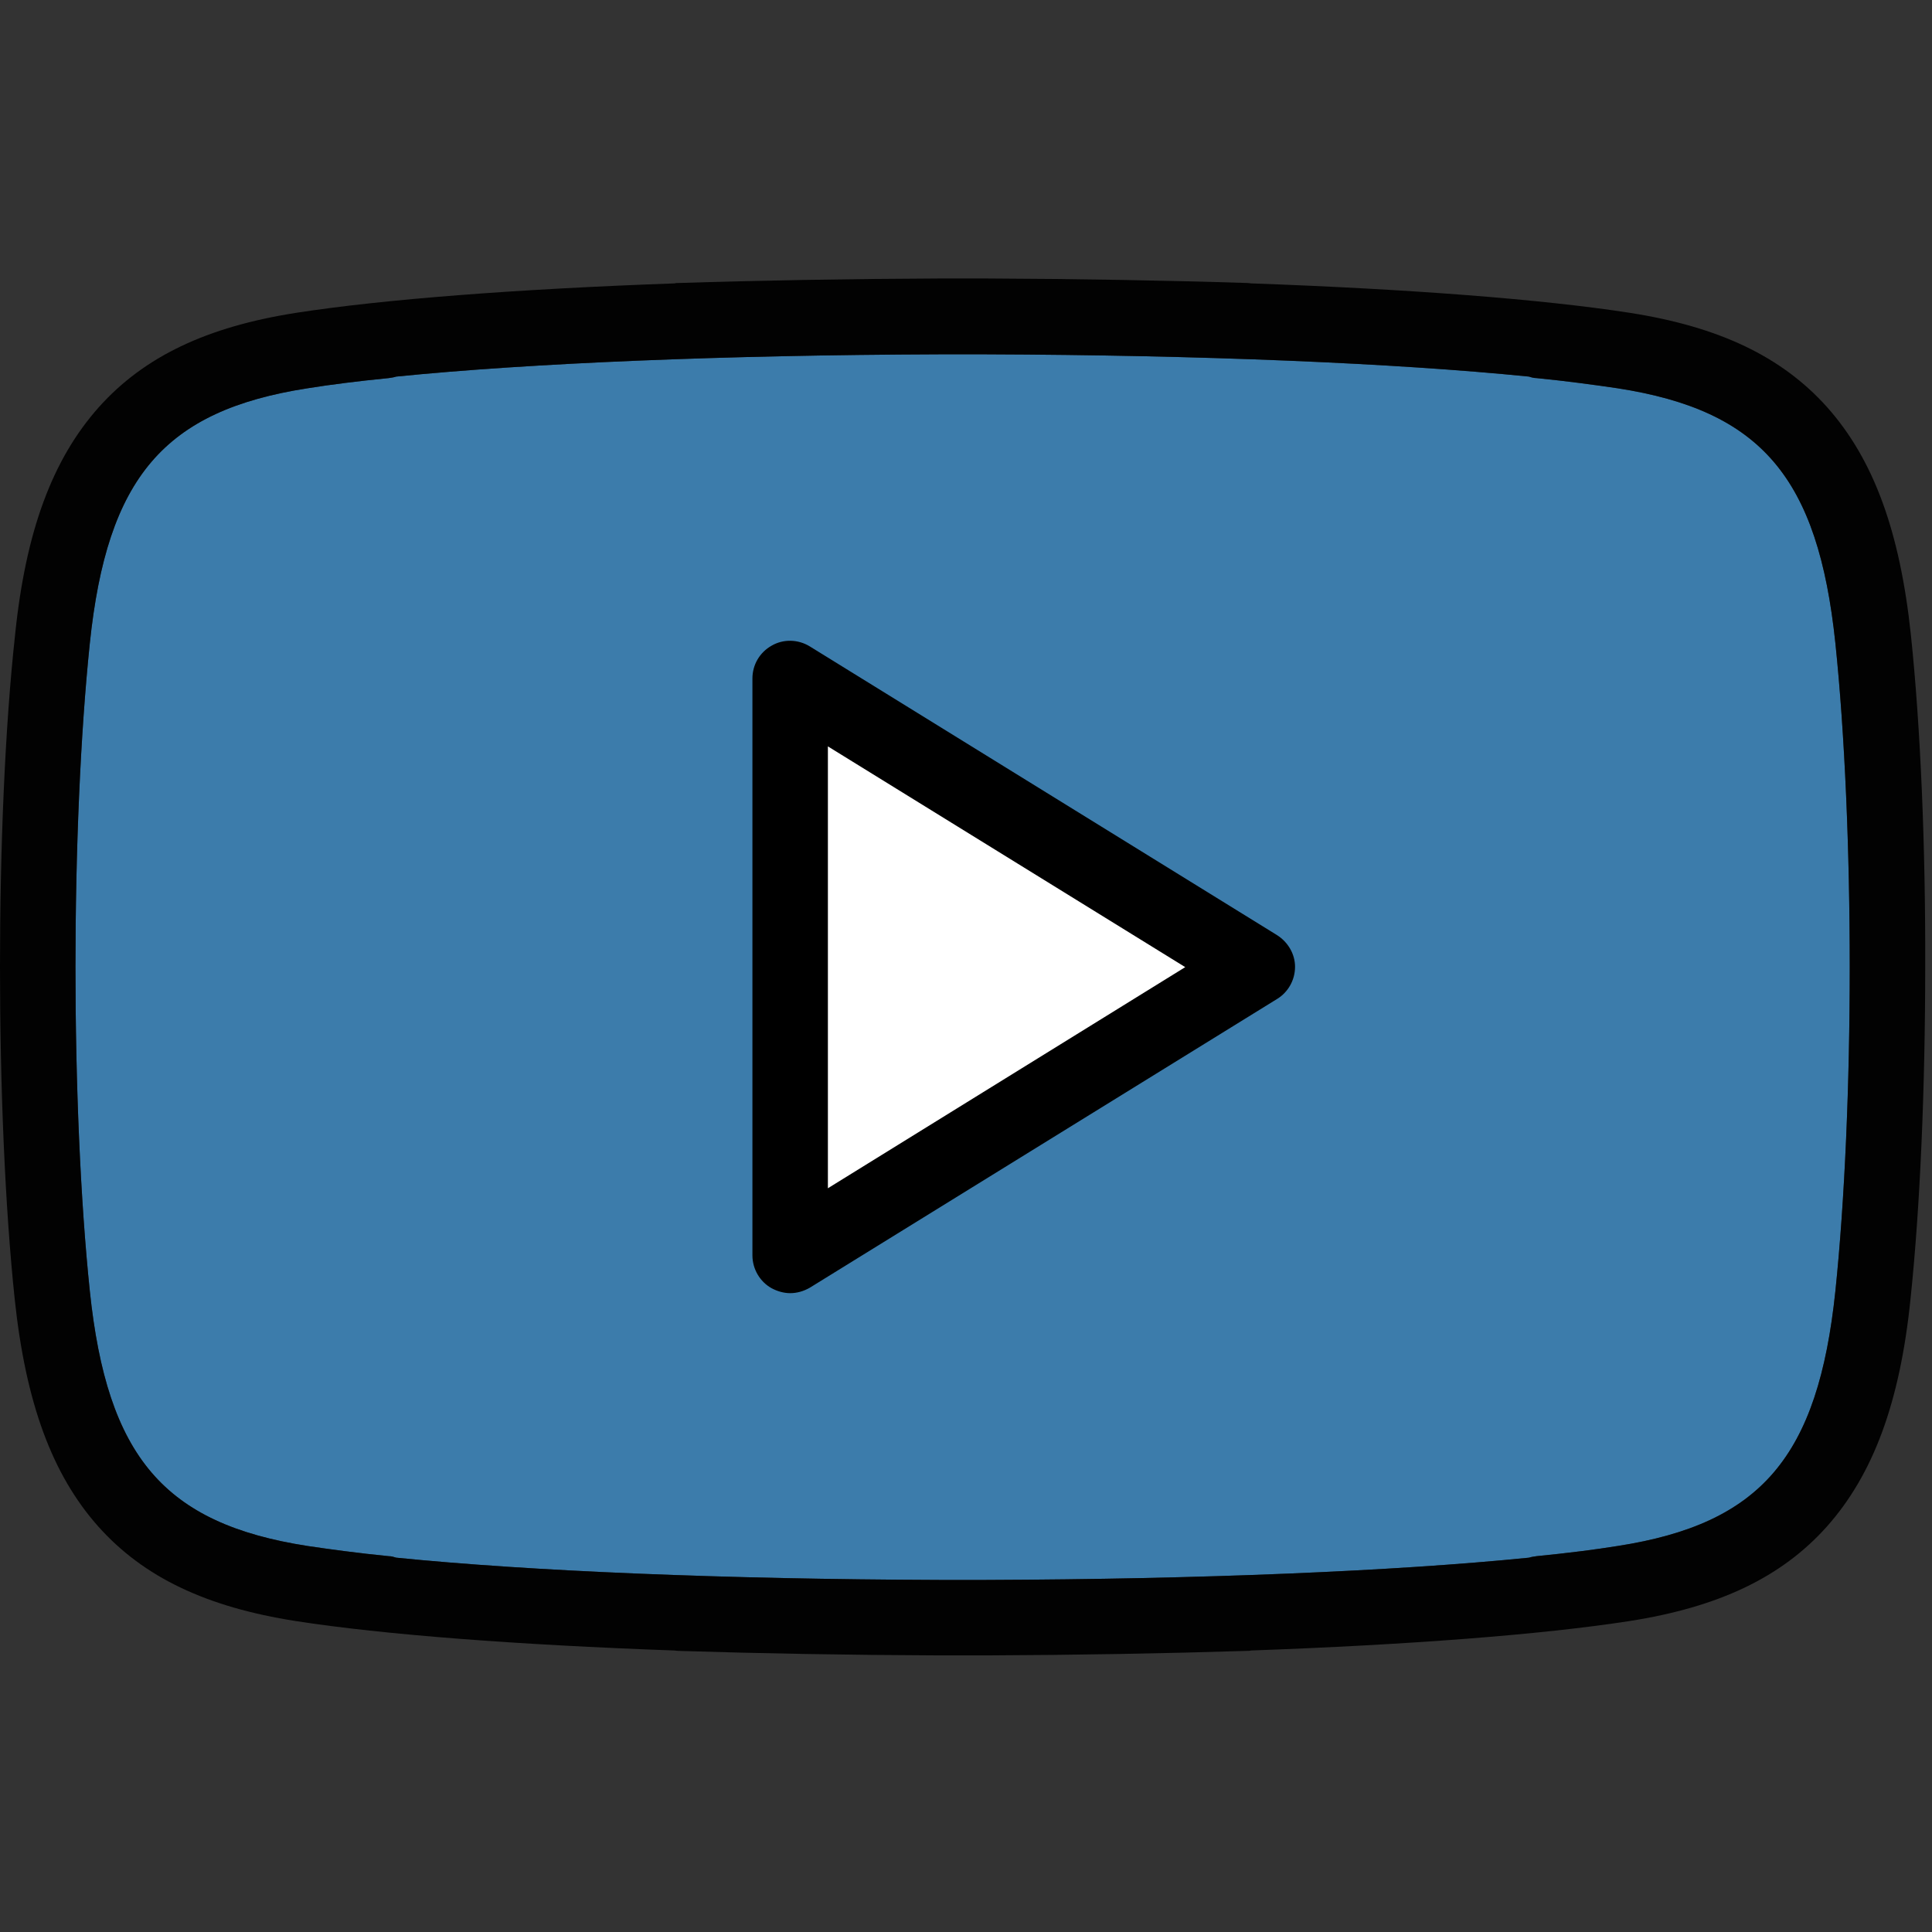 <?xml version="1.0" encoding="utf-8"?>
<!-- Generator: Adobe Illustrator 22.0.0, SVG Export Plug-In . SVG Version: 6.00 Build 0)  -->
<svg version="1.1" id="Layer_1" xmlns="http://www.w3.org/2000/svg" xmlns:xlink="http://www.w3.org/1999/xlink" x="0px" y="0px"
	 viewBox="0 0 512 512" style="enable-background:new 0 0 512 512;" xml:space="preserve">
<rect x="0" y="0" width="512" height="512" fill="#333333" stroke="none"/>
<style type="text/css">
	.st0{fill:#FFFFFF;}
	.st1{fill:#3C7CAB;}
	.st2{opacity:0.96;}
</style>
<path class="st0" d="M271.3,218.1l-61.9-38.2v76.5v76.5l61.9-38.2l61.9-38.2L271.3,218.1z"/>
<path class="st1" d="M486.4,170.5c-4.6-44-19.7-61.7-57.7-67.6c-6.1-0.9-13.4-1.9-21.5-2.7c-0.7,0-1.4-0.2-2-0.4
	c-35.8-3.6-87-5.7-143.8-5.9h-12.6c-56.7,0.2-108,2.3-143.8,5.9c-0.6,0.2-1.3,0.3-2,0.4c-8.1,0.8-15.3,1.7-21.5,2.7
	c-38,5.9-53.1,23.6-57.7,67.6c-2.5,24.1-3.8,54.9-3.8,85.8c0,30.9,1.3,61.8,3.8,85.8c4.6,44,19.7,61.7,57.7,67.6
	c6.1,0.9,13.4,1.9,21.5,2.7c0.7,0,1.4,0.2,2,0.4c35.8,3.6,87,5.7,143.8,5.9h12.6c56.8-0.2,108-2.3,143.8-5.9c0.6-0.2,1.3-0.3,2-0.4
	c8.1-0.8,15.3-1.7,21.5-2.7c38-5.9,53.1-23.6,57.7-67.6c2.5-24.1,3.8-54.9,3.8-85.8C490.2,225.4,488.9,194.5,486.4,170.5z
	 M271.3,294.6l-61.9,38.2v-76.5v-76.4l61.9,38.2l61.9,38.2L271.3,294.6z"/>
<path d="M338.4,247.8l-123.8-76.5c-3.1-1.9-7-2-10.1-0.2c-3.2,1.8-5.1,5.1-5.1,8.7v152.9c0,3.6,2,7,5.1,8.7c1.5,0.8,3.2,1.3,4.9,1.3
	c1.8,0,3.6-0.5,5.3-1.5l123.8-76.5c2.9-1.8,4.7-5,4.7-8.5C343.2,252.9,341.4,249.7,338.4,247.8z M219.4,314.9V197.8l94.7,58.5
	L219.4,314.9z"/>
<path class="st2" d="M506.4,168.2c-2.9-27.4-9.9-46.5-22.2-60.3c-12-13.4-28.6-21.3-52.3-25c-23.2-3.6-58.5-6.3-100.3-7.8
	c-0.3,0-0.7-0.1-1-0.1c-22-0.7-45.2-1.1-69.1-1.2h-12.6c-23.8,0.1-47,0.5-69.1,1.2c-0.4,0-0.7,0-1,0.1c-41.8,1.5-77.1,4.2-100.3,7.8
	c-23.7,3.7-40.3,11.6-52.3,25C13.9,121.7,6.8,140.8,4,168.2c-2.7,24.7-4,56.4-4,88c0,31.7,1.3,63.4,3.9,88.1
	c2.9,27.4,9.9,46.5,22.2,60.3c12,13.4,28.6,21.3,52.3,25c23.2,3.6,58.5,6.3,100.3,7.8c0.3,0,0.7,0.1,1,0.1c22,0.7,45.2,1.1,69.1,1.2
	h12.6c23.8-0.1,47-0.5,69.1-1.2c0.4,0,0.7,0,1-0.1c41.8-1.5,77.1-4.2,100.3-7.8c23.7-3.7,40.3-11.6,52.3-25
	c12.3-13.8,19.4-32.9,22.2-60.3c2.6-24.7,3.9-56.4,3.9-88.1C510.3,224.6,509,192.9,506.4,168.2z M486.4,342.1
	c-4.6,44-19.7,61.7-57.7,67.6c-6.2,1-13.4,1.9-21.5,2.7c-0.7,0.1-1.4,0.2-2,0.4c-35.8,3.6-87,5.7-143.8,5.9h-12.6
	c-56.8-0.2-108-2.3-143.8-5.9c-0.6-0.2-1.3-0.4-2-0.4c-8.1-0.8-15.4-1.8-21.5-2.7c-38-5.9-53.1-23.6-57.7-67.6
	c-2.5-24-3.8-54.9-3.8-85.8c0-30.9,1.3-61.7,3.8-85.8c4.6-44,19.7-61.7,57.7-67.6c6.2-1,13.4-1.9,21.5-2.7c0.7-0.1,1.4-0.2,2-0.4
	c35.8-3.6,87.1-5.7,143.8-5.9h12.6c56.8,0.2,108,2.3,143.8,5.9c0.6,0.2,1.3,0.4,2,0.4c8.1,0.8,15.4,1.8,21.5,2.7
	c38,5.9,53.1,23.6,57.7,67.6c2.5,24,3.8,54.9,3.8,85.8C490.2,287.2,488.9,318,486.4,342.1z"/>
</svg>
